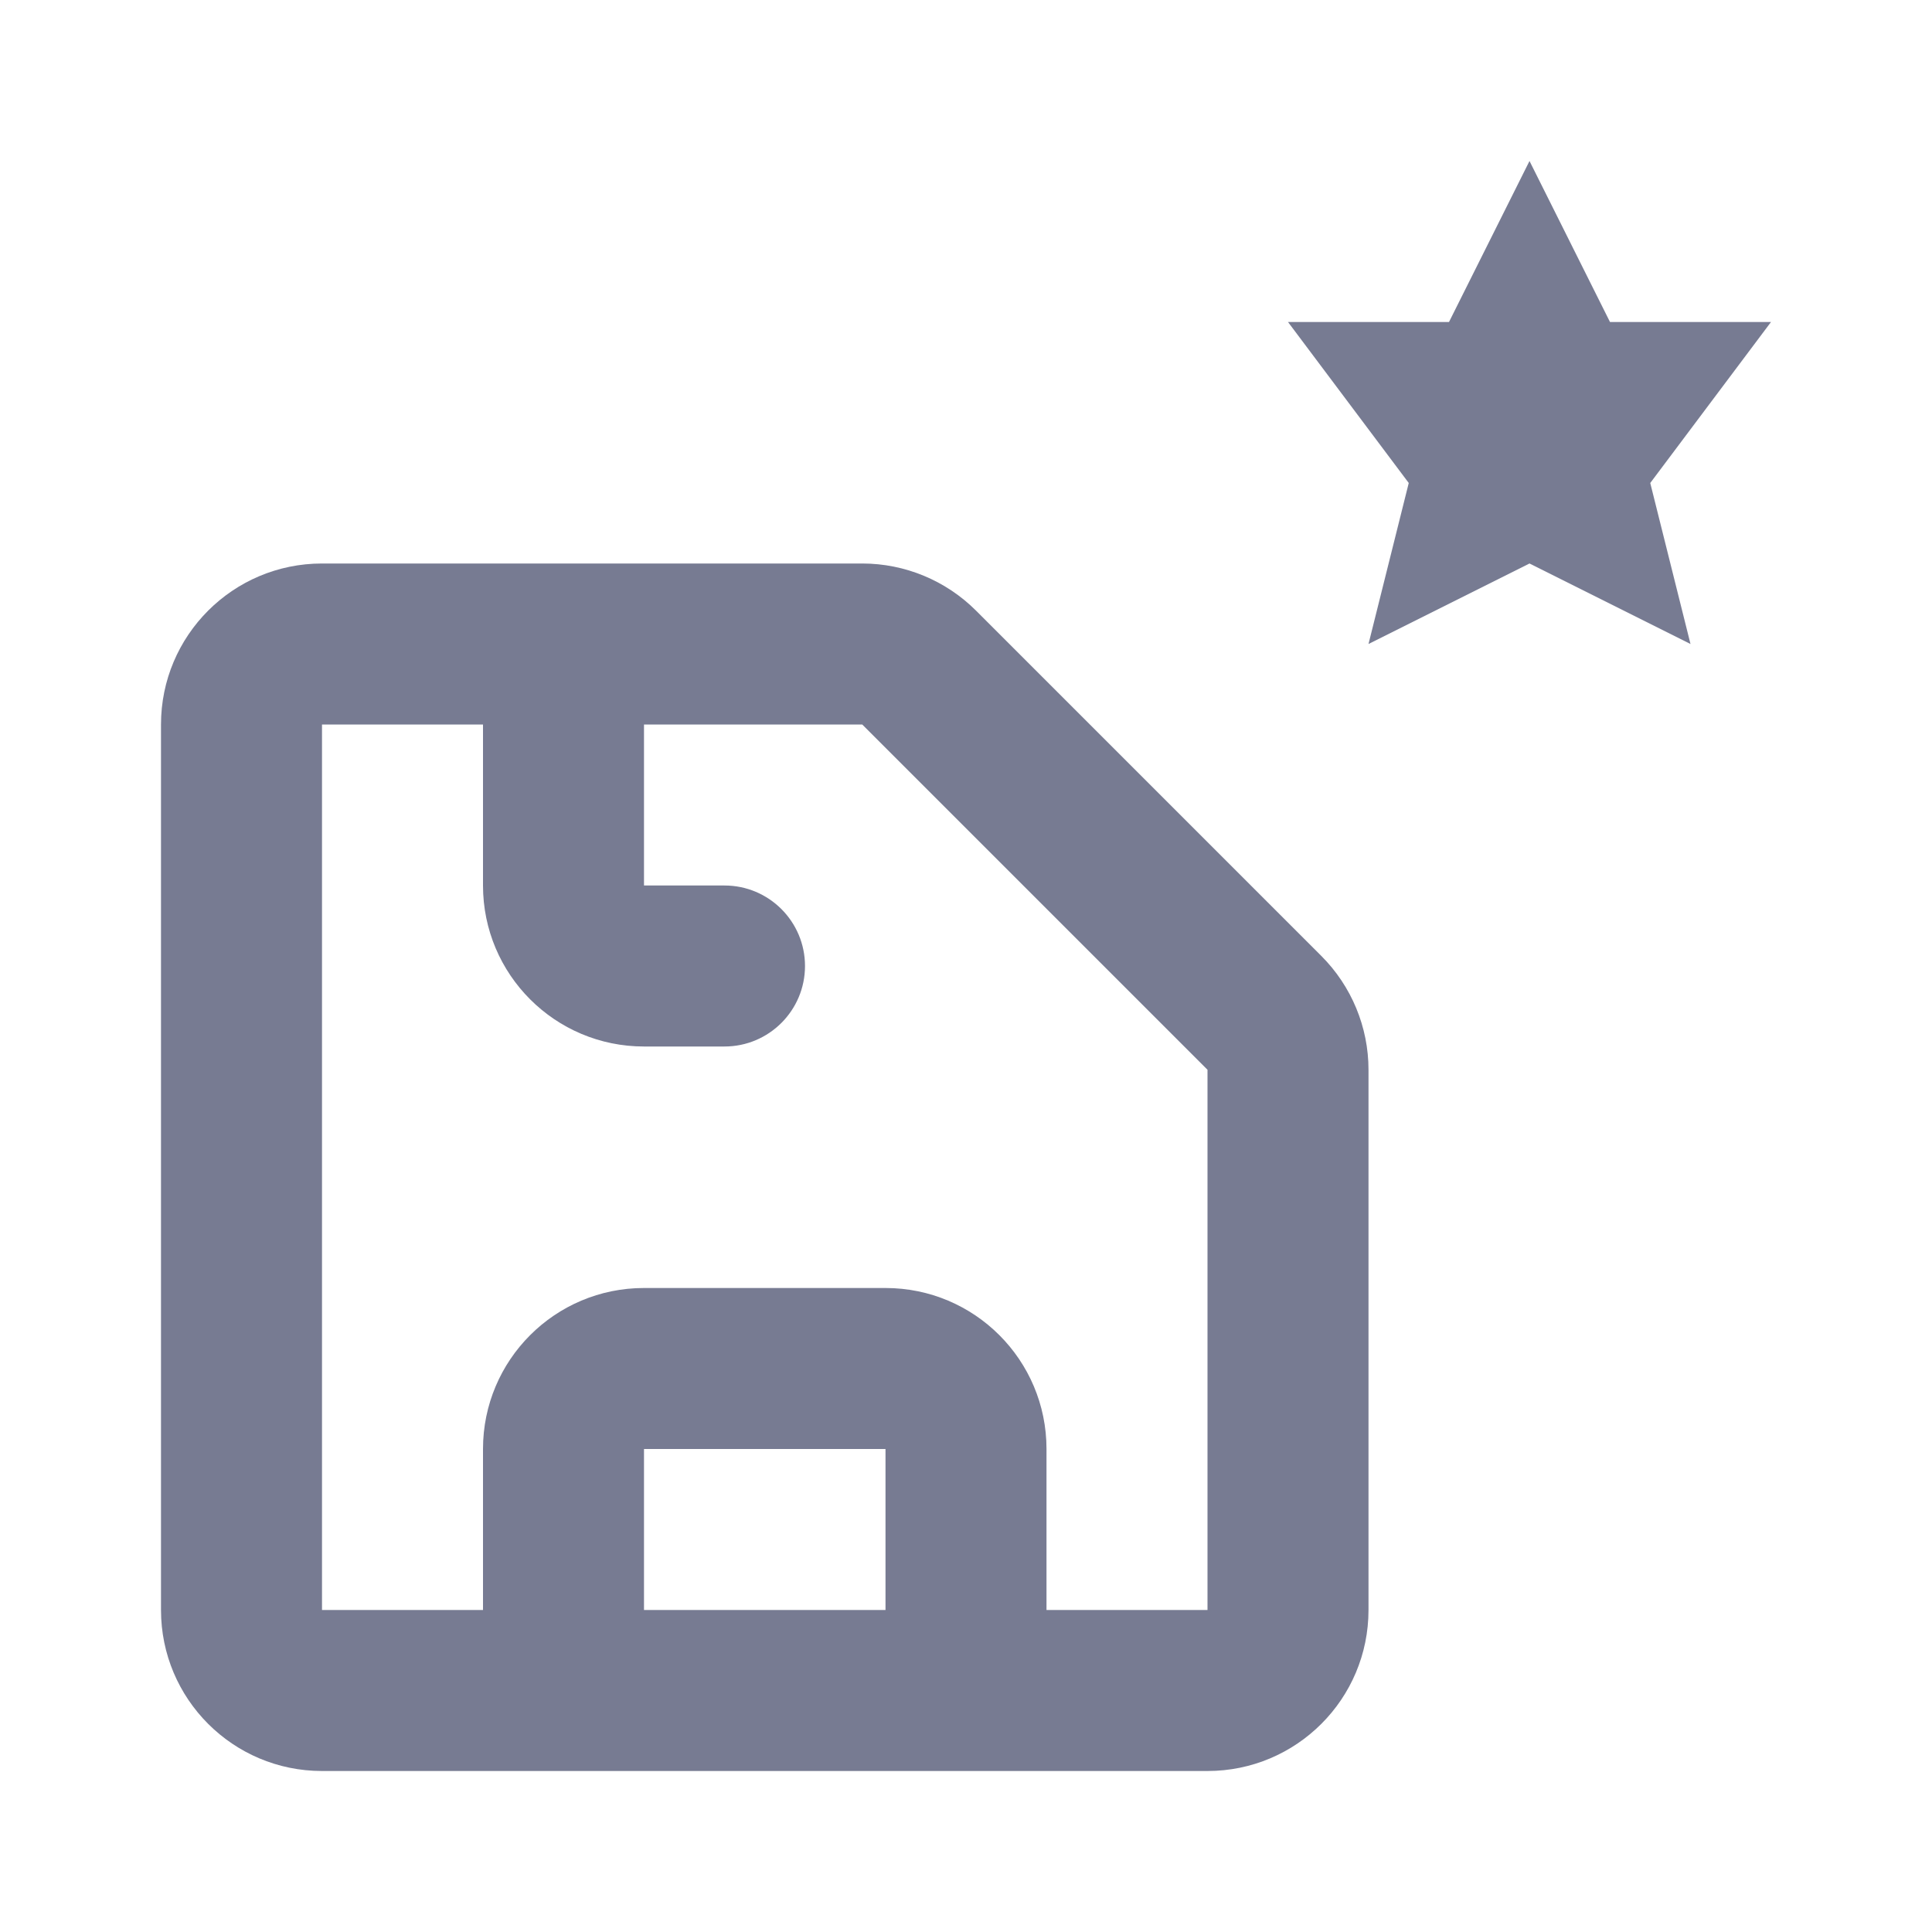 <svg width="24" height="24" viewBox="0 0 24 24" fill="none" xmlns="http://www.w3.org/2000/svg">
<path fill-rule="evenodd" clip-rule="evenodd" d="M19 2L20 4H22L20.5 6L21 8L19 7L17 8L17.5 6L16 4H18L19 2Z" fill="#777B92"/>
<path fill-rule="evenodd" clip-rule="evenodd" d="M4 7H10.711C11.241 7 11.75 7.211 12.125 7.586L16.414 11.875C16.789 12.25 17 12.759 17 13.289V20C17 21.105 16.105 22 15 22H4C2.895 22 2 21.105 2 20V9C2 7.895 2.895 7 4 7ZM11 20V18H8V20H11ZM13 18V20H15V13.289L10.711 9H8V11H9C9.552 11 10 11.448 10 12C10 12.552 9.552 13 9 13H8C6.895 13 6 12.105 6 11V9H4V20H6V18C6 16.895 6.895 16 8 16H11C12.105 16 13 16.895 13 18Z" fill="#777B92"/>
</svg>
